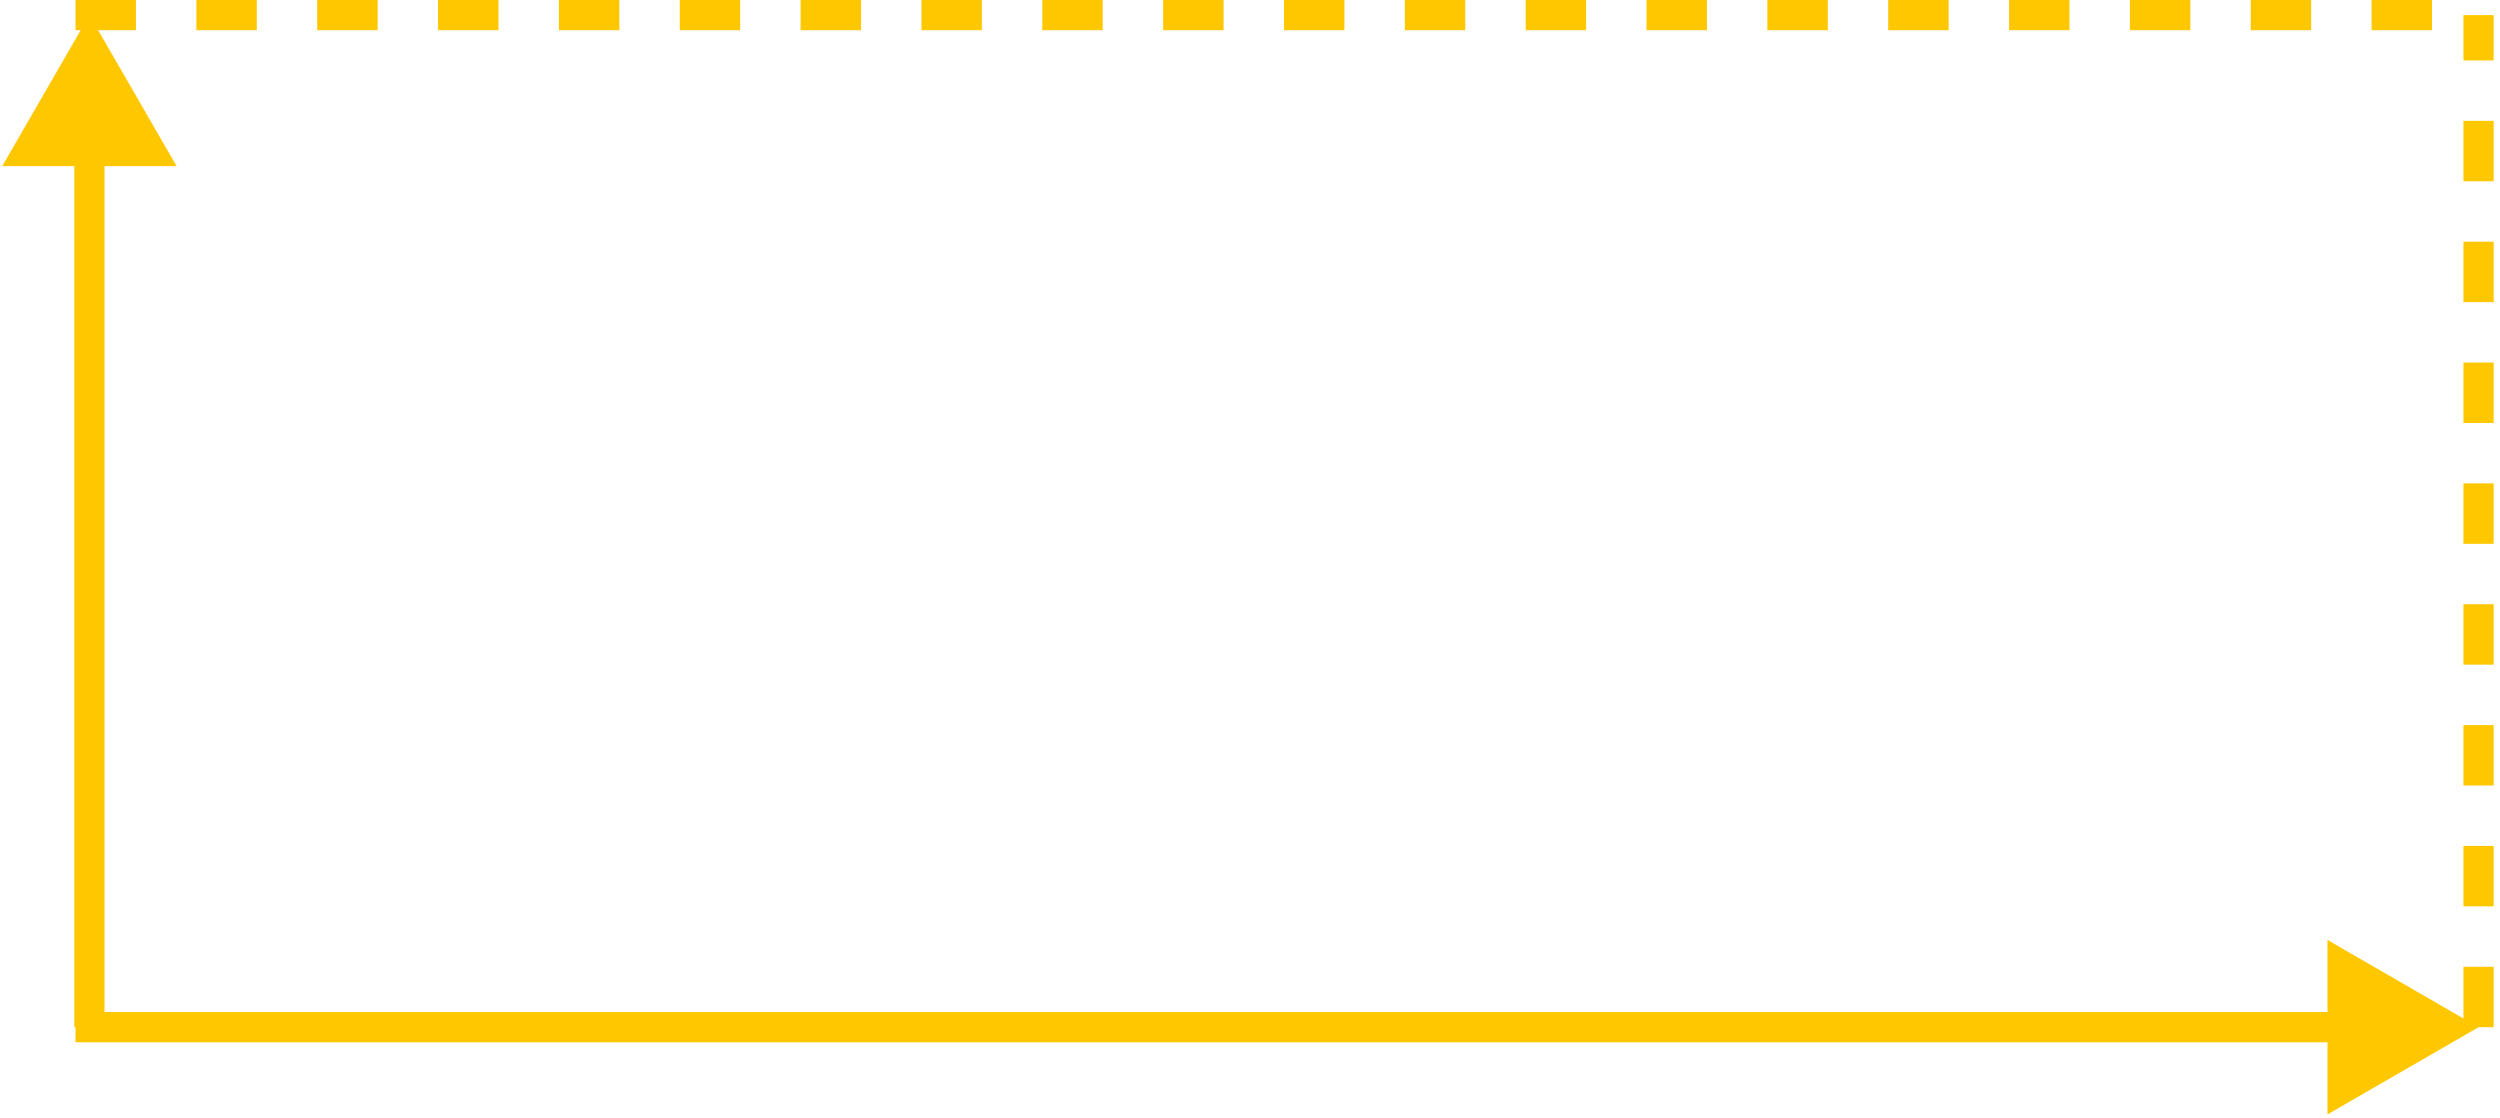 <svg width="331" height="148" viewBox="0 0 331 148" fill="none" xmlns="http://www.w3.org/2000/svg">
<path d="M328.161 136L308.161 124.453V147.547L328.161 136ZM10 138H310.161V134H10V138Z" fill="#FFC700"/>
<path d="M10 2H330" stroke="#FFC700" stroke-width="4" stroke-dasharray="8 8"/>
<path d="M11.839 2L0.292 22L23.386 22L11.839 2ZM13.839 136L13.839 20L9.839 20L9.839 136L13.839 136Z" fill="#FFC700"/>
<path d="M328.161 136L328.161 2" stroke="#FFC700" stroke-width="4" stroke-dasharray="8 8"/>
</svg>
